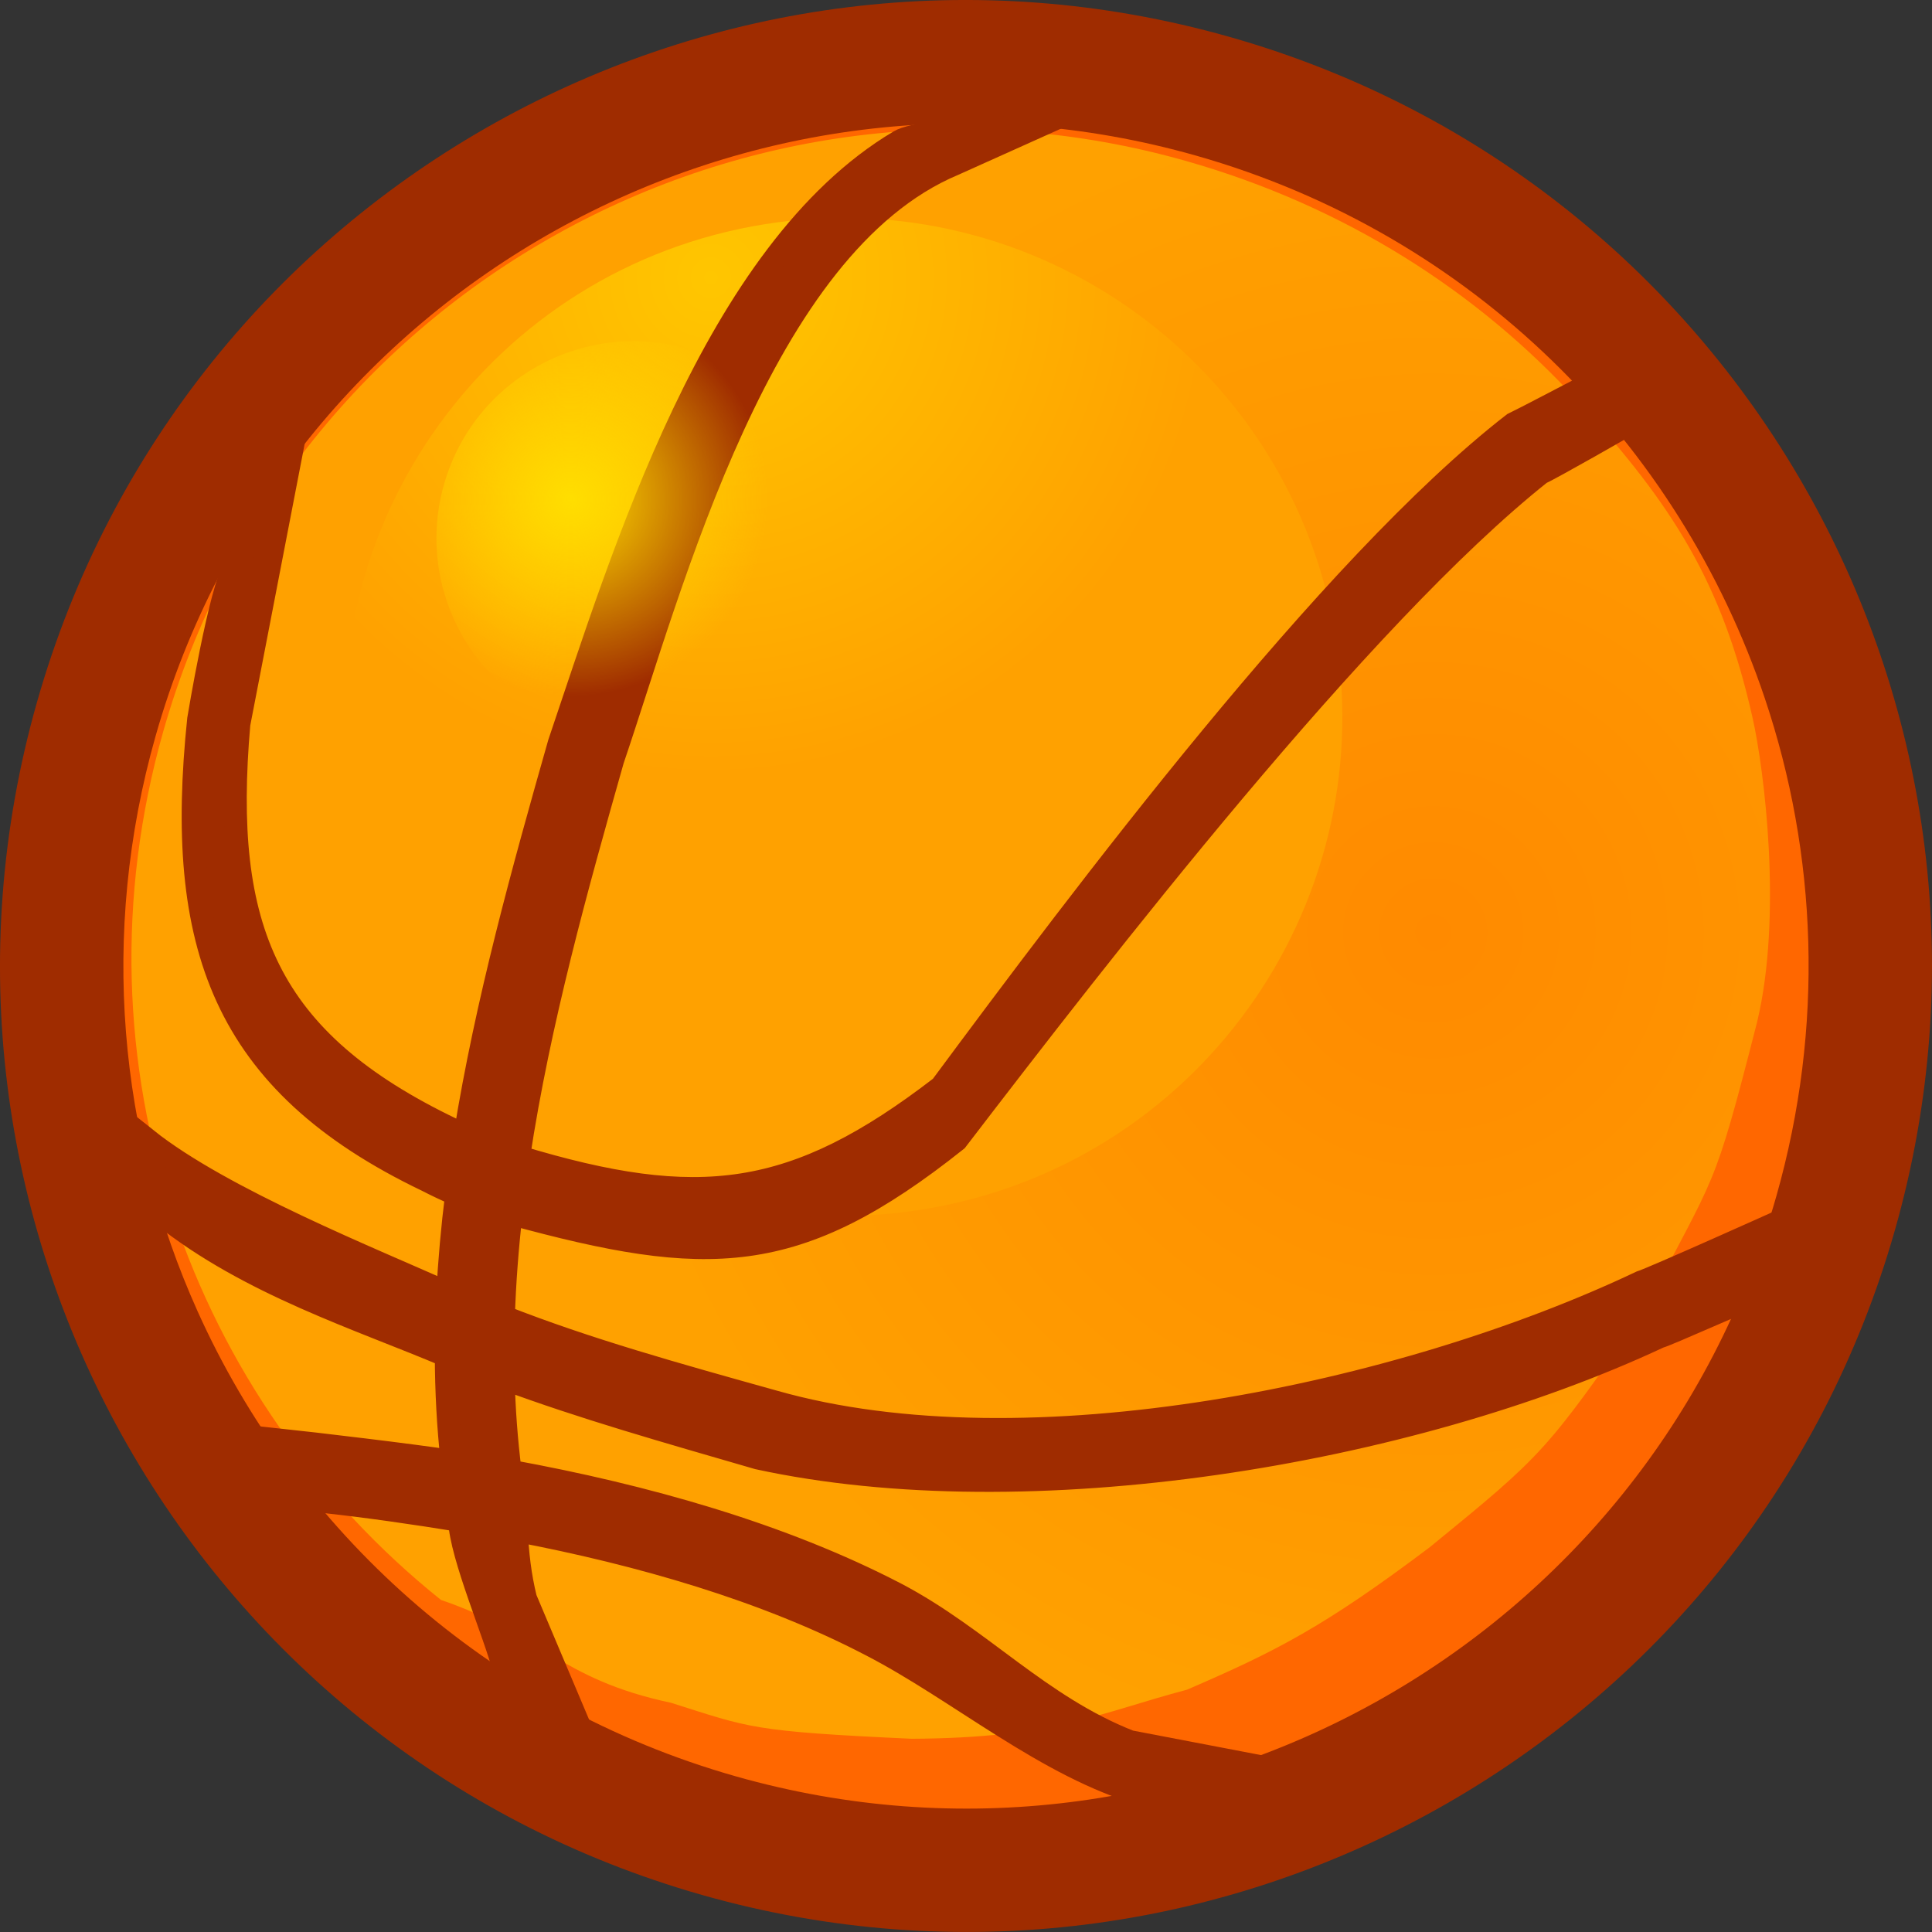 <svg version="1.1" xmlns="http://www.w3.org/2000/svg" xmlns:xlink="http://www.w3.org/1999/xlink" width="84.405" height="84.405" viewBox="0,0,84.405,84.405"><rect x="0" y="0" width="84.405" height="84.405" fill="#333333" stroke="none"/><defs><radialGradient cx="220.245" cy="147.999" r="4.333" gradientUnits="userSpaceOnUse" id="color-1"><stop offset="0" stop-color="#ffffff"/><stop offset="1" stop-color="#ffffff" stop-opacity="0"/></radialGradient><radialGradient cx="260.42" cy="178.532" r="36.236" gradientUnits="userSpaceOnUse" id="color-2"><stop offset="0" stop-color="#ff8a00"/><stop offset="1" stop-color="#ffa100"/></radialGradient><radialGradient cx="228.858" cy="149.923" r="21.796" gradientUnits="userSpaceOnUse" id="color-3"><stop offset="0" stop-color="#ffc600"/><stop offset="1" stop-color="#ffa100"/></radialGradient><radialGradient cx="222.741" cy="159.611" r="8.61" gradientUnits="userSpaceOnUse" id="color-4"><stop offset="0" stop-color="#ffde00"/><stop offset="1" stop-color="#ffde00" stop-opacity="0"/></radialGradient></defs><g transform="translate(-197.798,-137.798)"><g data-paper-data="{&quot;isPaintingLayer&quot;:true}" fill-rule="nonzero" stroke-linecap="butt" stroke-linejoin="miter" stroke-miterlimit="10" stroke-dasharray="" stroke-dashoffset="0" style="mix-blend-mode: normal"><path d="M227.311,143.15c1.777,1.603 -1.277,4.402 -2.756,6.043c-1.479,1.641 -4.469,3.261 -6.247,1.658c-1.777,-1.603 -0.082,-7.084 1.397,-8.725c1.479,-1.641 5.828,-0.579 7.605,1.023z" fill="url(#color-1)" stroke="none" stroke-width="NaN"/><path d="M228.472,220.586c-22.415,-6.367 -35.425,-29.699 -29.058,-52.114c6.367,-22.415 29.699,-35.425 52.114,-29.058c22.415,6.367 35.425,29.699 29.058,52.114c-6.367,22.415 -29.699,35.425 -52.114,29.058z" fill="#9f2c00" stroke="none" stroke-width="0"/><path d="M274.899,168.305c2.285,6.797 2.611,14.332 0.504,21.751c-5.554,19.552 -25.906,30.9 -45.458,25.347c-10.879,-3.09 -19.218,-10.761 -23.519,-20.327c-3.429,-7.627 -4.292,-16.458 -1.828,-25.131c5.554,-19.552 25.906,-30.9 45.458,-25.347c12.133,3.446 21.107,12.591 24.843,23.707z" data-paper-data="{&quot;index&quot;:null}" fill="#ff6700" stroke="#ffffff" stroke-width="0"/><path d="M249.62,144.833c6.895,1.958 12.739,5.689 17.153,10.536c4.098,4.5 6.259,7.876 7.588,13.774c0.518,2.3 1.316,8.66 0.201,13.307c-1.944,7.609 -1.775,6.47 -4.918,12.599c-4.328,6.189 -4.365,6.247 -9.387,10.347c-4.634,3.49 -6.723,4.544 -10.598,6.22c-3.835,1.015 -5.797,2.116 -12.037,2.145c-7.018,-0.324 -7.058,-0.48 -10.505,-1.571c-4.896,-1.038 -5.666,-2.996 -10.054,-4.494c-10.877,-8.706 -16.266,-23.391 -12.132,-37.945c5.46,-19.222 25.468,-30.378 44.69,-24.918z" data-paper-data="{&quot;index&quot;:null}" fill="url(#color-2)" stroke="#ffffff" stroke-width="0"/><path d="M213.213,173.1c-2.199,-11.835 5.612,-23.212 17.447,-25.412c11.835,-2.199 23.212,5.612 25.412,17.447c2.199,11.835 -5.612,23.212 -17.447,25.412c-11.835,2.199 -23.212,-5.612 -25.412,-17.447z" fill="url(#color-3)" stroke="#9f2c00" stroke-width="0"/><path d="M268.999,156.3c0,0 -3.462,1.98 -3.895,2.166c-7.885,6.259 -19.307,21.034 -25.52,29.143c-6.997,5.573 -10.884,5.551 -19.458,3.208c-0.171,1.503 -0.287,3.007 -0.335,4.507c3.659,1.437 7.495,2.505 11.817,3.711c11.066,3.148 27.43,-0.27 37.877,-5.222c0.472,-0.138 6.138,-2.686 6.138,-2.686l-1.283,3.379c-0.452,0.131 -3.61,1.569 -4.062,1.7c-10.972,5.136 -27.581,7.854 -39.369,5.289c-4.032,-1.17 -7.664,-2.198 -11.128,-3.487c0.035,1.362 0.134,2.718 0.305,4.065c5.877,1.072 11.855,2.751 16.868,5.361c3.681,1.935 6.247,4.897 10.203,6.453l5.251,1.004l-4.614,1.319c-4.267,-1.212 -8.109,-4.567 -11.965,-6.552c-4.601,-2.397 -10.063,-3.97 -15.477,-5.001c0.054,1.006 0.154,1.953 0.405,2.979l2.186,5.173l-3.125,-2.074c-0.384,-1.524 -1.881,-4.969 -1.941,-6.514c-1.953,-0.317 -4.081,-0.625 -5.942,-0.824l-2.024,-2.701c1.666,0.178 5.898,0.68 7.638,0.949c-0.17,-1.531 -0.25,-3.075 -0.255,-4.625c-3.757,-1.594 -8.602,-3.111 -12.392,-6.133l-0.707,-3.319c3.3,2.631 9.918,5.26 13.166,6.73c0.074,-1.437 0.205,-2.877 0.384,-4.317c-0.429,-0.184 -0.859,-0.386 -1.291,-0.609c-8.949,-4.29 -11.004,-10.333 -9.978,-20.153c0,0 0.935,-5.676 1.591,-6.694c0.613,-0.952 2.202,-3.626 2.202,-3.626l-2.034,10.528c-0.78,8.931 1.197,13.816 9.309,17.705c0.189,0.1 0.378,0.195 0.567,0.286c0.941,-5.854 2.557,-11.66 4.119,-17.151c2.774,-8.182 6.756,-21.478 14.858,-26.295c0.538,-0.32 2.353,-0.462 2.932,-0.704l2.805,0.198l-3.364,1.512c-8.456,3.547 -12.28,18.314 -14.897,26.022c-1.577,5.558 -3.214,11.427 -4.11,17.337c7.867,2.38 12.034,1.893 18.46,-3.054c6.135,-8.276 16.981,-22.746 24.991,-28.963c0.235,-0.105 3.349,-1.734 3.349,-1.734c0,0 1.454,1.842 1.743,1.714z" data-paper-data="{&quot;index&quot;:null}" fill="#9f2c00" stroke="#9f2c00" stroke-width="1"/><path d="M233.757,163.666c-1.299,4.573 -6.059,7.228 -10.633,5.929c-4.573,-1.299 -7.228,-6.059 -5.929,-10.633c1.299,-4.573 6.059,-7.228 10.633,-5.929c4.573,1.299 7.228,6.059 5.929,10.633z" data-paper-data="{&quot;index&quot;:null}" fill="url(#color-4)" stroke="none" stroke-width="0"/></g></g></svg>